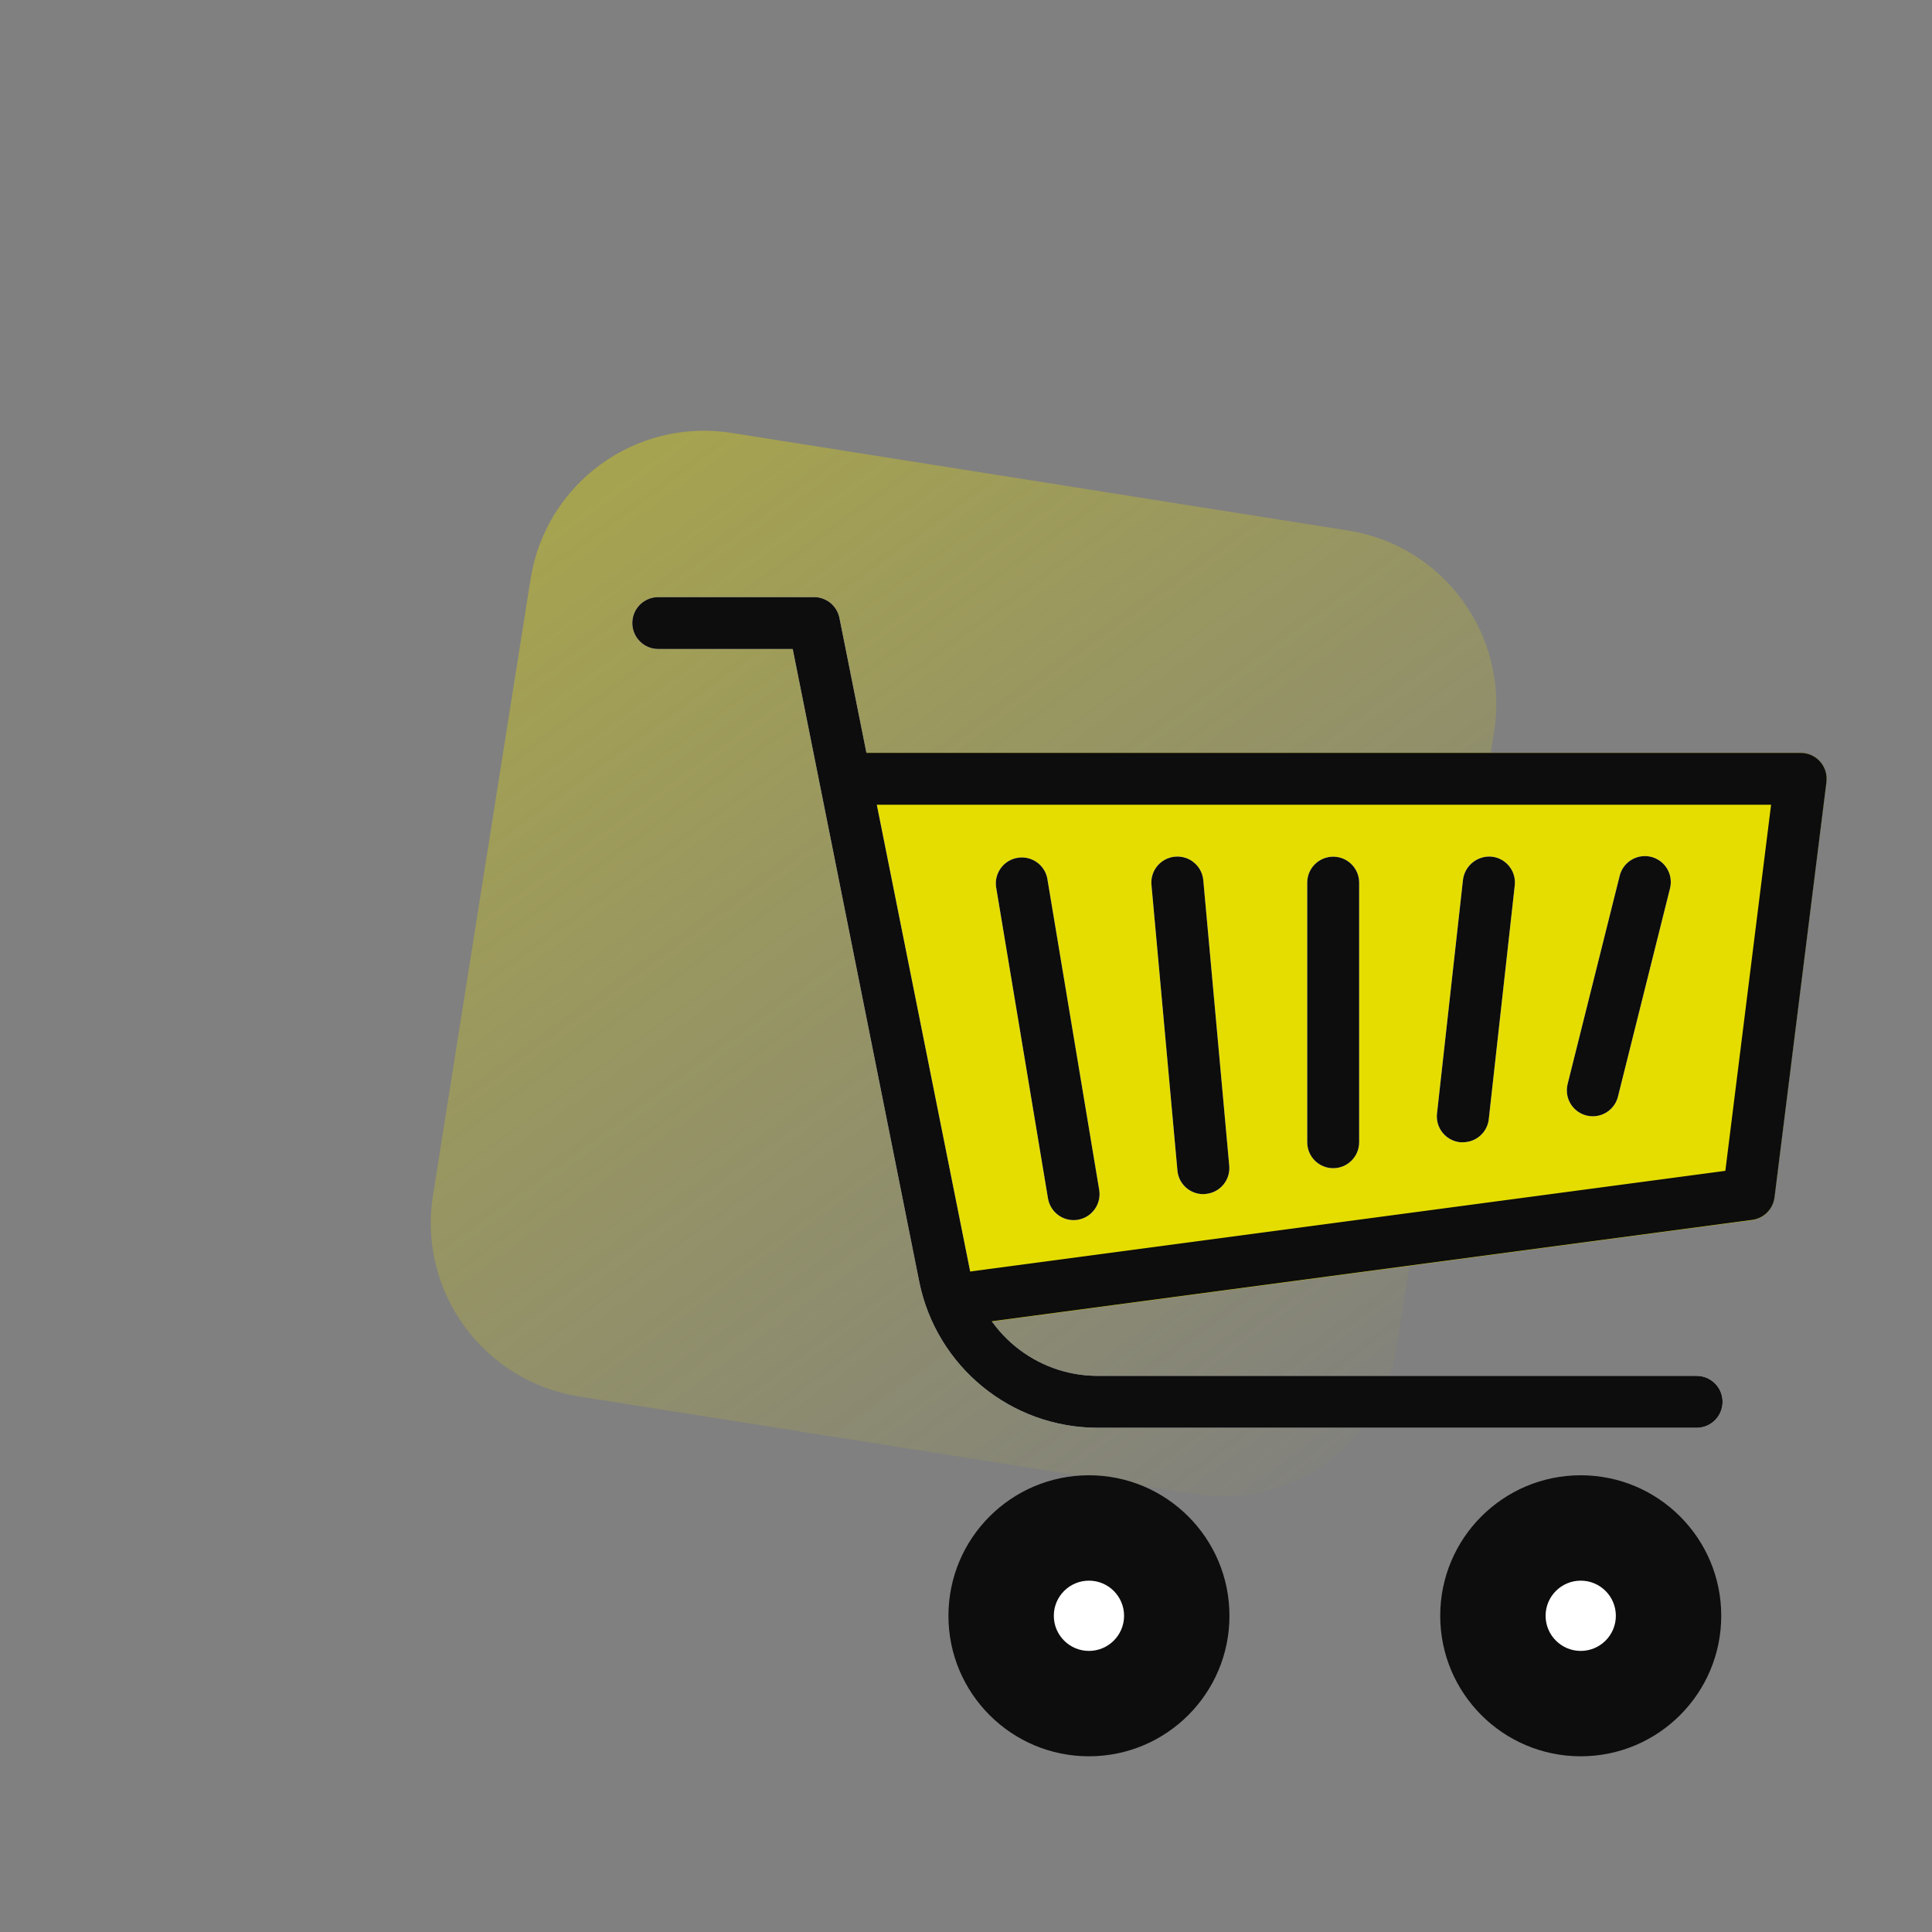<svg width="55" height="55" viewBox="0 0 55 55" fill="none" xmlns="http://www.w3.org/2000/svg">
<rect x="0" y="0" width="55" height="55" fill="#808080" stroke="none"/>
<path d="M15.105 16.48C15.537 13.753 18.098 11.892 20.825 12.324L38.379 15.103C41.106 15.534 42.967 18.095 42.535 20.823L39.757 38.377C39.325 41.104 36.764 42.965 34.036 42.533L16.483 39.755C13.755 39.323 11.894 36.762 12.326 34.034L15.105 16.48Z" fill="url(#paint0_linear_1_5815)" fill-opacity="0.4"/>
<path d="M45 49.998C47.209 49.998 49 48.207 49 45.998C49 43.789 47.209 41.998 45 41.998C42.791 41.998 41 43.789 41 45.998C41 48.207 42.791 49.998 45 49.998Z" fill="#0D0D0D"/>
<path d="M31 49.998C33.209 49.998 35 48.207 35 45.998C35 43.789 33.209 41.998 31 41.998C28.791 41.998 27 43.789 27 45.998C27 48.207 28.791 49.998 31 49.998Z" fill="#0D0D0D"/>
<path d="M31 46.998C31.552 46.998 32 46.55 32 45.998C32 45.446 31.552 44.998 31 44.998C30.448 44.998 30 45.446 30 45.998C30 46.55 30.448 46.998 31 46.998Z" fill="white"/>
<path d="M45 46.998C45.552 46.998 46 46.55 46 45.998C46 45.446 45.552 44.998 45 44.998C44.448 44.998 44 45.446 44 45.998C44 46.55 44.448 46.998 45 46.998Z" fill="white"/>
<path d="M51.81 21.682C51.669 21.523 51.468 21.432 51.256 21.432H24.651C24.243 21.432 23.912 21.762 23.912 22.171C23.912 22.22 23.917 22.27 23.927 22.319L26.883 37.099C26.953 37.443 27.256 37.69 27.607 37.69C27.64 37.692 27.672 37.692 27.705 37.69L49.875 34.734C50.208 34.689 50.469 34.426 50.511 34.092L51.989 22.268C52.017 22.056 51.952 21.842 51.81 21.682Z" fill="#E5DD00"/>
<path d="M30.563 34.734C30.202 34.734 29.894 34.472 29.834 34.116L28.356 25.248C28.302 24.844 28.585 24.471 28.989 24.417C29.377 24.364 29.738 24.622 29.814 25.006L31.292 33.874C31.358 34.276 31.087 34.657 30.684 34.724C30.644 34.731 30.604 34.734 30.563 34.734Z" fill="white"/>
<path d="M34.258 33.995C33.874 33.996 33.553 33.705 33.519 33.322L32.78 25.193C32.741 24.787 33.04 24.427 33.446 24.388C33.448 24.388 33.45 24.388 33.452 24.388C33.859 24.351 34.218 24.651 34.255 25.057L34.994 33.186C35.031 33.593 34.731 33.952 34.324 33.989H34.324L34.258 33.995Z" fill="white"/>
<path d="M37.953 33.256C37.545 33.256 37.214 32.925 37.214 32.517V25.127C37.214 24.719 37.545 24.388 37.953 24.388C38.361 24.388 38.692 24.719 38.692 25.127V32.517C38.692 32.925 38.361 33.256 37.953 33.256Z" fill="white"/>
<path d="M41.648 32.517H41.566C41.16 32.474 40.865 32.11 40.908 31.704C40.909 31.702 40.909 31.699 40.909 31.697L41.648 25.046C41.696 24.639 42.062 24.346 42.469 24.388C42.874 24.433 43.167 24.798 43.122 25.204V25.204L42.383 31.855C42.344 32.231 42.027 32.517 41.648 32.517Z" fill="white"/>
<path d="M45.343 31.778C44.935 31.778 44.604 31.447 44.605 31.039C44.605 30.979 44.612 30.919 44.627 30.86L46.105 24.948C46.194 24.55 46.59 24.3 46.988 24.389C47.386 24.479 47.636 24.874 47.546 25.273C47.544 25.284 47.541 25.295 47.538 25.306L46.06 31.218C45.978 31.547 45.682 31.778 45.343 31.778Z" fill="white"/>
<path d="M48.299 40.646H31.241C28.778 40.64 26.658 38.903 26.169 36.488L22.567 18.476H18.739C18.331 18.476 18 18.145 18 17.737C18 17.329 18.331 16.998 18.739 16.998H23.173C23.524 16.998 23.827 17.245 23.897 17.589L27.619 36.197C27.968 37.922 29.482 39.164 31.241 39.168H48.299C48.708 39.168 49.038 39.499 49.038 39.907C49.038 40.315 48.708 40.646 48.299 40.646Z" fill="white"/>
<path d="M48.299 40.646H31.241C28.778 40.64 26.658 38.903 26.169 36.488L22.567 18.476H18.739C18.331 18.476 18 18.145 18 17.737C18 17.329 18.331 16.998 18.739 16.998H23.173C23.524 16.998 23.827 17.245 23.897 17.589L27.619 36.197C27.968 37.922 29.482 39.164 31.241 39.168H48.299C48.708 39.168 49.038 39.499 49.038 39.907C49.038 40.315 48.708 40.646 48.299 40.646Z" fill="#0D0D0D"/>
<path d="M27.607 37.69C27.199 37.717 26.847 37.407 26.82 36.999C26.794 36.591 27.103 36.239 27.511 36.212L49.117 33.331L50.419 22.91H24.651C24.243 22.91 23.912 22.579 23.912 22.171C23.912 21.763 24.243 21.432 24.651 21.432H51.255C51.664 21.429 51.997 21.757 52 22.165C52 22.198 51.998 22.23 51.995 22.262L50.517 34.087C50.475 34.42 50.214 34.684 49.881 34.728L27.711 37.684C27.676 37.688 27.642 37.69 27.607 37.69Z" fill="#0D0D0D"/>
<path d="M30.563 34.734C30.202 34.734 29.894 34.472 29.834 34.116L28.356 25.248C28.302 24.844 28.585 24.471 28.989 24.417C29.377 24.364 29.738 24.622 29.814 25.006L31.292 33.874C31.358 34.276 31.087 34.657 30.684 34.724C30.644 34.731 30.604 34.734 30.563 34.734Z" fill="#0D0D0D"/>
<path d="M34.258 33.995C33.874 33.996 33.553 33.705 33.519 33.322L32.78 25.193C32.741 24.787 33.04 24.427 33.446 24.388C33.448 24.388 33.45 24.388 33.452 24.388C33.859 24.351 34.218 24.651 34.255 25.057L34.994 33.186C35.031 33.593 34.731 33.952 34.324 33.989H34.324L34.258 33.995Z" fill="#0D0D0D"/>
<path d="M37.953 33.256C37.545 33.256 37.214 32.925 37.214 32.517V25.127C37.214 24.719 37.545 24.388 37.953 24.388C38.361 24.388 38.692 24.719 38.692 25.127V32.517C38.692 32.925 38.361 33.256 37.953 33.256Z" fill="#0D0D0D"/>
<path d="M41.648 32.517H41.566C41.16 32.474 40.865 32.11 40.908 31.704C40.909 31.702 40.909 31.699 40.909 31.697L41.648 25.046C41.699 24.64 42.062 24.349 42.469 24.388C42.874 24.433 43.167 24.798 43.122 25.204V25.204L42.383 31.855C42.344 32.231 42.027 32.517 41.648 32.517Z" fill="#0D0D0D"/>
<path d="M45.343 31.778C44.935 31.778 44.604 31.447 44.605 31.039C44.605 30.979 44.612 30.919 44.627 30.86L46.105 24.948C46.194 24.55 46.59 24.3 46.988 24.389C47.386 24.479 47.636 24.874 47.546 25.273C47.544 25.284 47.541 25.295 47.538 25.306L46.06 31.218C45.978 31.547 45.682 31.778 45.343 31.778Z" fill="#0D0D0D"/>
<defs>
<linearGradient id="paint0_linear_1_5815" x1="15.886" y1="11.542" x2="38.975" y2="43.315" gradientUnits="userSpaceOnUse">
<stop stop-color="#E5DD00"/>
<stop offset="1" stop-color="#E5DD00" stop-opacity="0"/>
</linearGradient>
</defs>
</svg>

